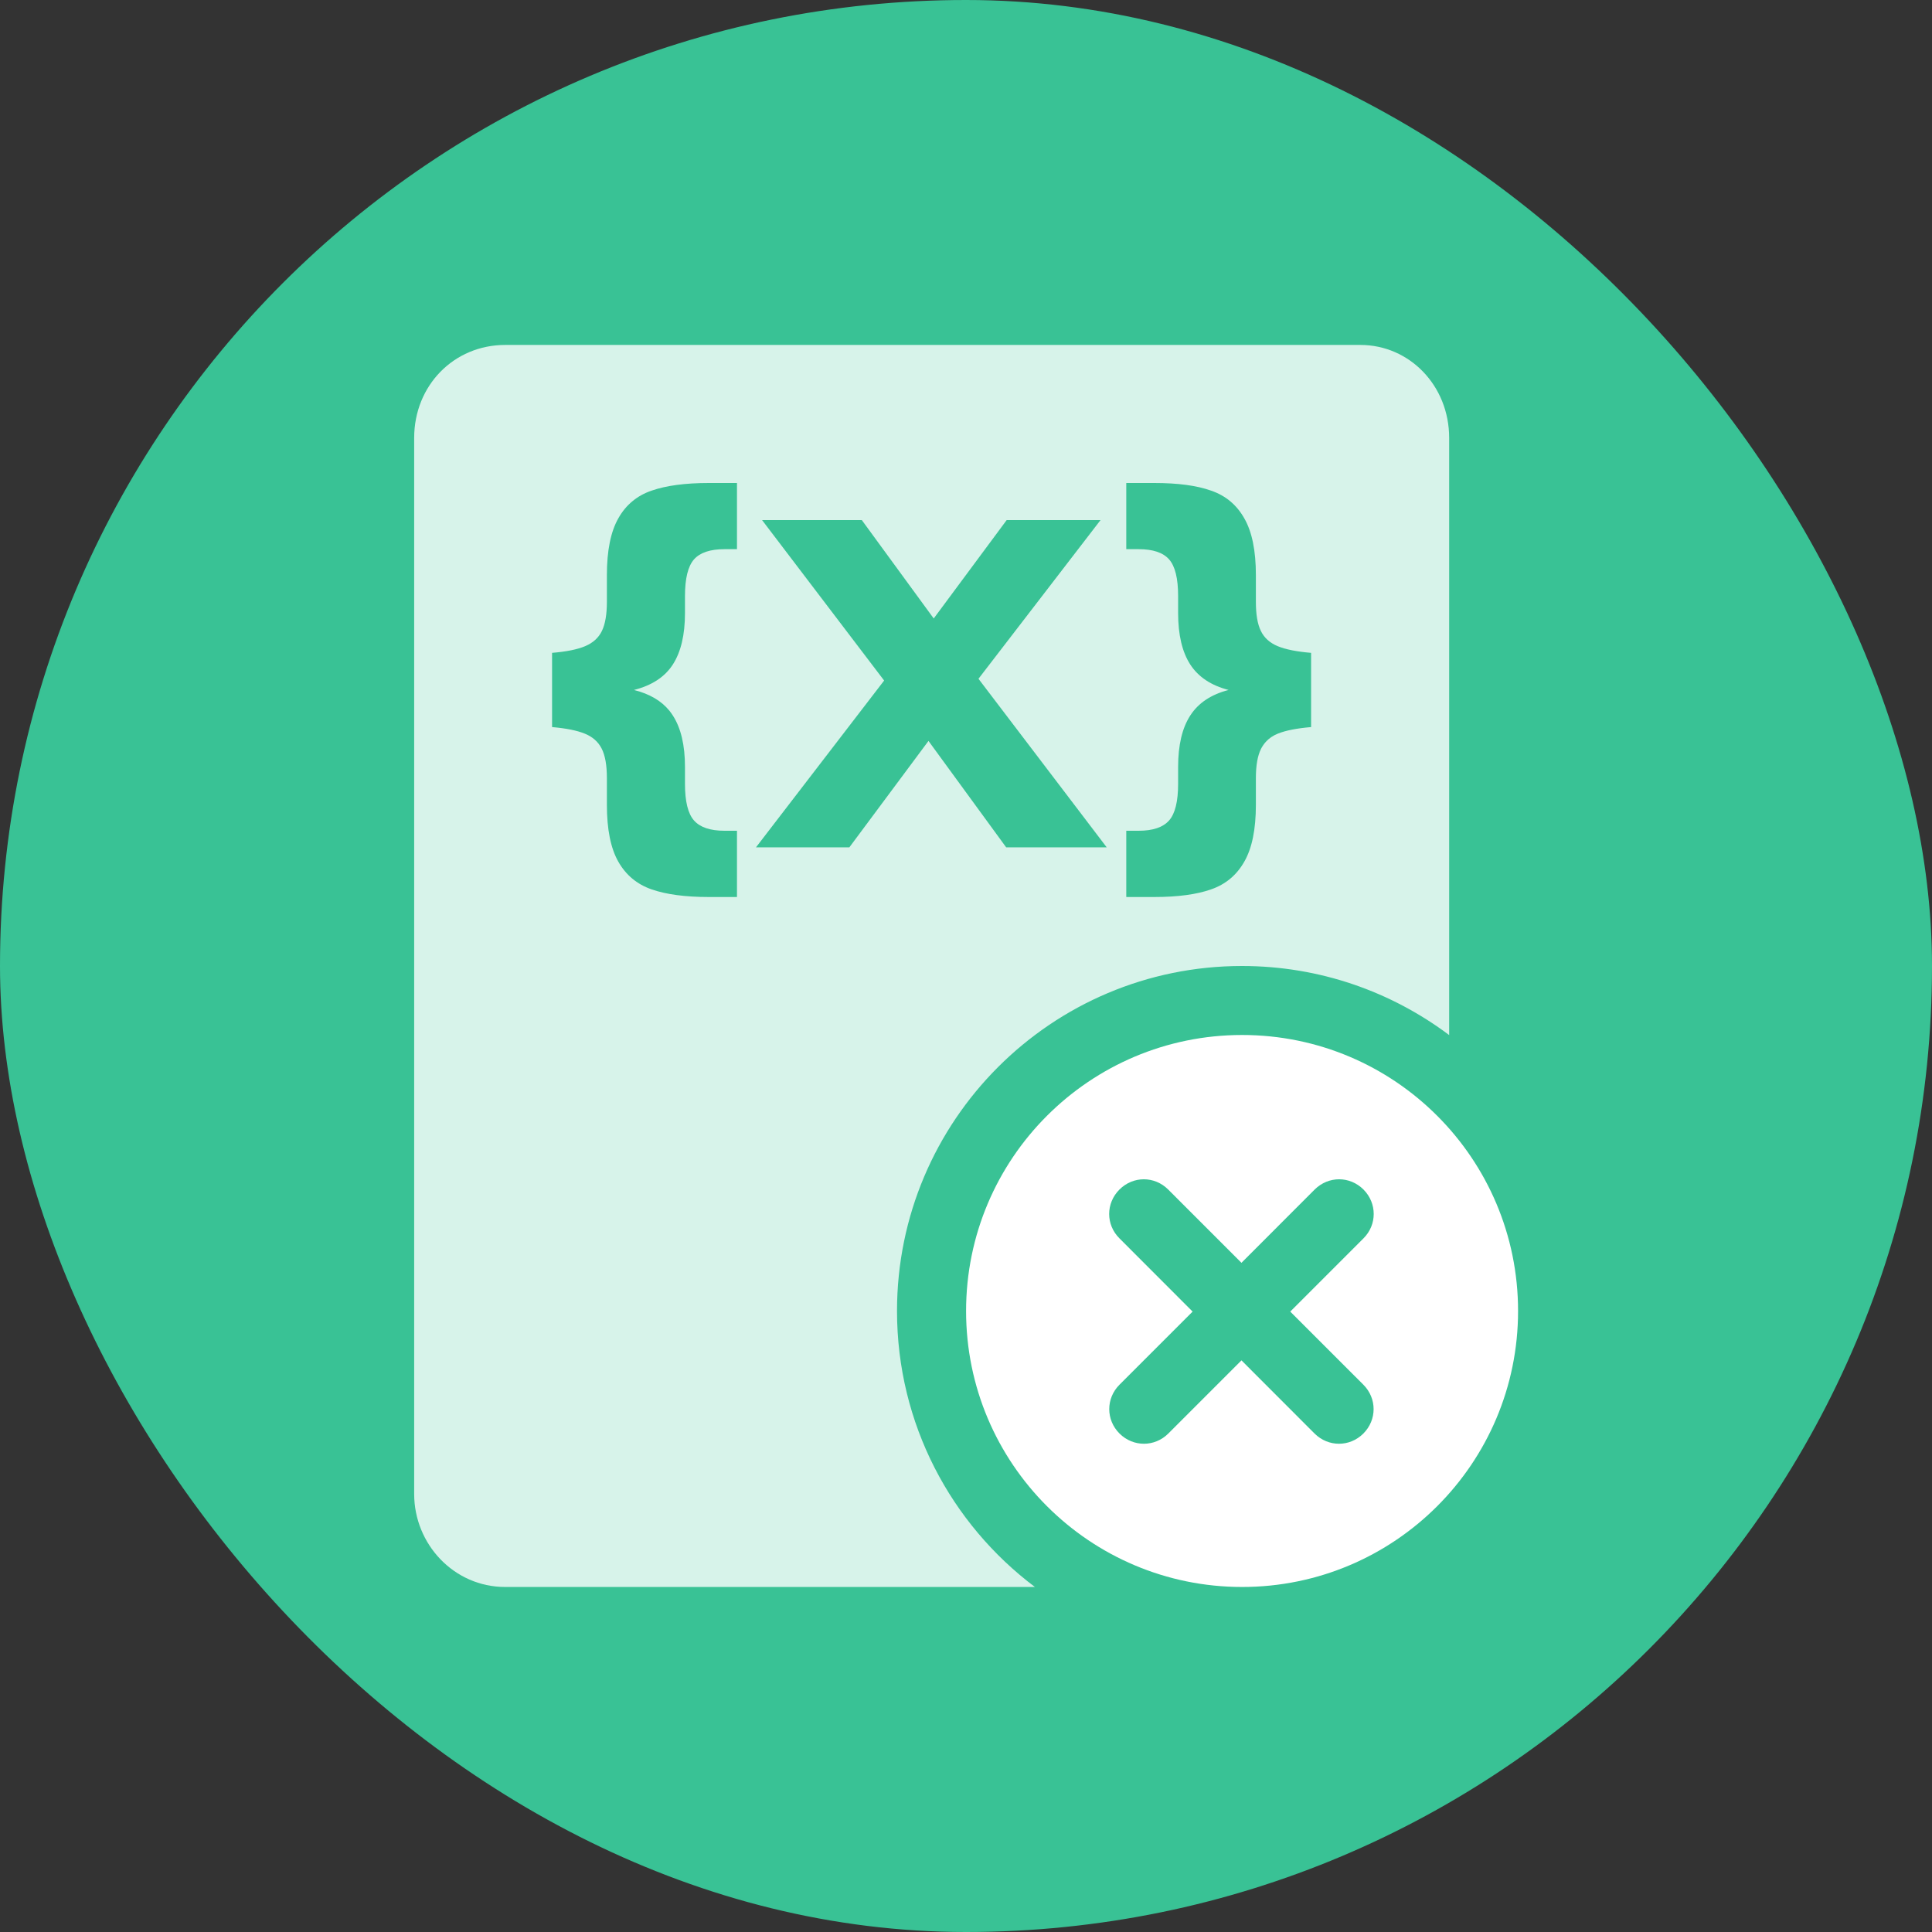 <svg width="24" height="24" viewBox="0 0 24 24" fill="none" xmlns="http://www.w3.org/2000/svg" xmlns:xlink="http://www.w3.org/1999/xlink">
	<rect x="0" y="0" width="24" height="24" fill="#333333" stroke="none"/>
	<desc>
			Created with Pixso.
	</desc>
	<defs>
		<clipPath id="clip8176_101956">
			<rect id="变量聚合" rx="12" width="24" height="24" fill="white" fill-opacity="0"/>
		</clipPath>
	</defs>
	<rect id="变量聚合" rx="12" width="24" height="24" fill="#39C295" fill-opacity="1"/>
	<g clip-path="url(#clip8176_101956)">
		<path id="减去顶层" d="M16.899 4.285L6.276 4.285C5.638 4.285 5.145 4.789 5.145 5.44L5.145 18.559C5.145 19.181 5.638 19.714 6.276 19.714L12.856 19.714C11.816 18.932 11.143 17.688 11.143 16.286C11.143 13.919 13.062 12 15.429 12C16.394 12 17.285 12.32 18.002 12.858L18.002 5.44C18.002 4.789 17.508 4.285 16.899 4.285ZM8.358 8.255Q8.509 8.021 8.509 7.616L8.509 7.405Q8.509 7.077 8.621 6.949Q8.734 6.822 9 6.822L9.155 6.822L9.155 6L8.805 6Q8.367 6 8.094 6.095Q7.959 6.141 7.857 6.226L7.857 6.226L7.857 6.226Q7.752 6.312 7.681 6.439Q7.539 6.689 7.539 7.144L7.539 7.476Q7.539 7.71 7.477 7.838C7.436 7.923 7.366 7.986 7.269 8.027C7.172 8.068 7.036 8.095 6.858 8.11L6.858 9.032C7.032 9.047 7.167 9.074 7.263 9.113C7.36 9.152 7.431 9.214 7.474 9.299Q7.539 9.426 7.539 9.665L7.539 9.998C7.539 10.302 7.586 10.537 7.681 10.704C7.775 10.87 7.913 10.985 8.094 11.048Q8.367 11.143 8.805 11.143L9.155 11.143L9.155 10.32L9 10.32Q8.734 10.32 8.621 10.192C8.546 10.107 8.509 9.955 8.509 9.737L8.509 9.527Q8.509 9.121 8.358 8.888Q8.338 8.857 8.315 8.828L8.315 8.828L8.315 8.828Q8.164 8.643 7.875 8.571C8.097 8.515 8.258 8.41 8.358 8.255ZM14.635 7.405C14.635 7.186 14.598 7.034 14.523 6.949C14.448 6.864 14.322 6.822 14.144 6.822L13.991 6.822L13.991 6L14.339 6C14.631 6 14.866 6.031 15.045 6.095C15.226 6.157 15.363 6.272 15.457 6.439C15.553 6.606 15.601 6.841 15.601 7.144L15.601 7.476C15.601 7.632 15.621 7.753 15.663 7.838C15.704 7.923 15.774 7.986 15.872 8.027C15.971 8.068 16.11 8.095 16.287 8.11L16.287 9.032C16.11 9.047 15.972 9.074 15.875 9.113Q15.783 9.15 15.724 9.216L15.724 9.216Q15.69 9.254 15.665 9.302C15.622 9.388 15.601 9.509 15.601 9.665L15.601 9.998C15.601 10.302 15.553 10.537 15.457 10.704C15.363 10.87 15.226 10.985 15.045 11.048C14.866 11.111 14.631 11.143 14.339 11.143L13.991 11.143L13.991 10.32L14.144 10.32C14.322 10.32 14.448 10.277 14.523 10.192C14.598 10.107 14.635 9.955 14.635 9.737L14.635 9.527Q14.635 9.121 14.786 8.888C14.887 8.732 15.045 8.627 15.262 8.571C15.045 8.515 14.887 8.41 14.786 8.255Q14.635 8.021 14.635 7.616L14.635 7.405ZM12.155 8.432L13.671 6.461L12.505 6.461L11.599 7.683L10.706 6.461L9.467 6.461L10.983 8.454L9.391 10.526L10.551 10.526L11.534 9.204L12.499 10.526L13.748 10.526L12.155 8.432Z" clip-rule="evenodd" fill="#FFFFFF" fill-opacity="0.8" fill-rule="evenodd"/>
		<path id="减去顶层" d="M15.43 12.857C13.536 12.857 12.001 14.392 12.001 16.286C12.001 18.179 13.536 19.714 15.43 19.714C17.323 19.714 18.858 18.179 18.858 16.286C18.858 14.392 17.323 12.857 15.43 12.857ZM13.906 15.383C13.736 15.214 13.736 14.947 13.906 14.777C14.076 14.607 14.342 14.607 14.512 14.777L15.422 15.687L16.331 14.777C16.502 14.607 16.768 14.607 16.938 14.777C17.107 14.947 17.107 15.214 16.938 15.383L16.028 16.293L16.936 17.201C17.106 17.371 17.106 17.638 16.936 17.808C16.767 17.977 16.5 17.977 16.33 17.808L15.422 16.899L14.513 17.808C14.344 17.977 14.077 17.977 13.907 17.808C13.737 17.638 13.737 17.371 13.907 17.201L14.815 16.293L13.906 15.383Z" clip-rule="evenodd" fill="#FFFFFF" fill-opacity="1" fill-rule="evenodd"/>
	</g>
</svg>
